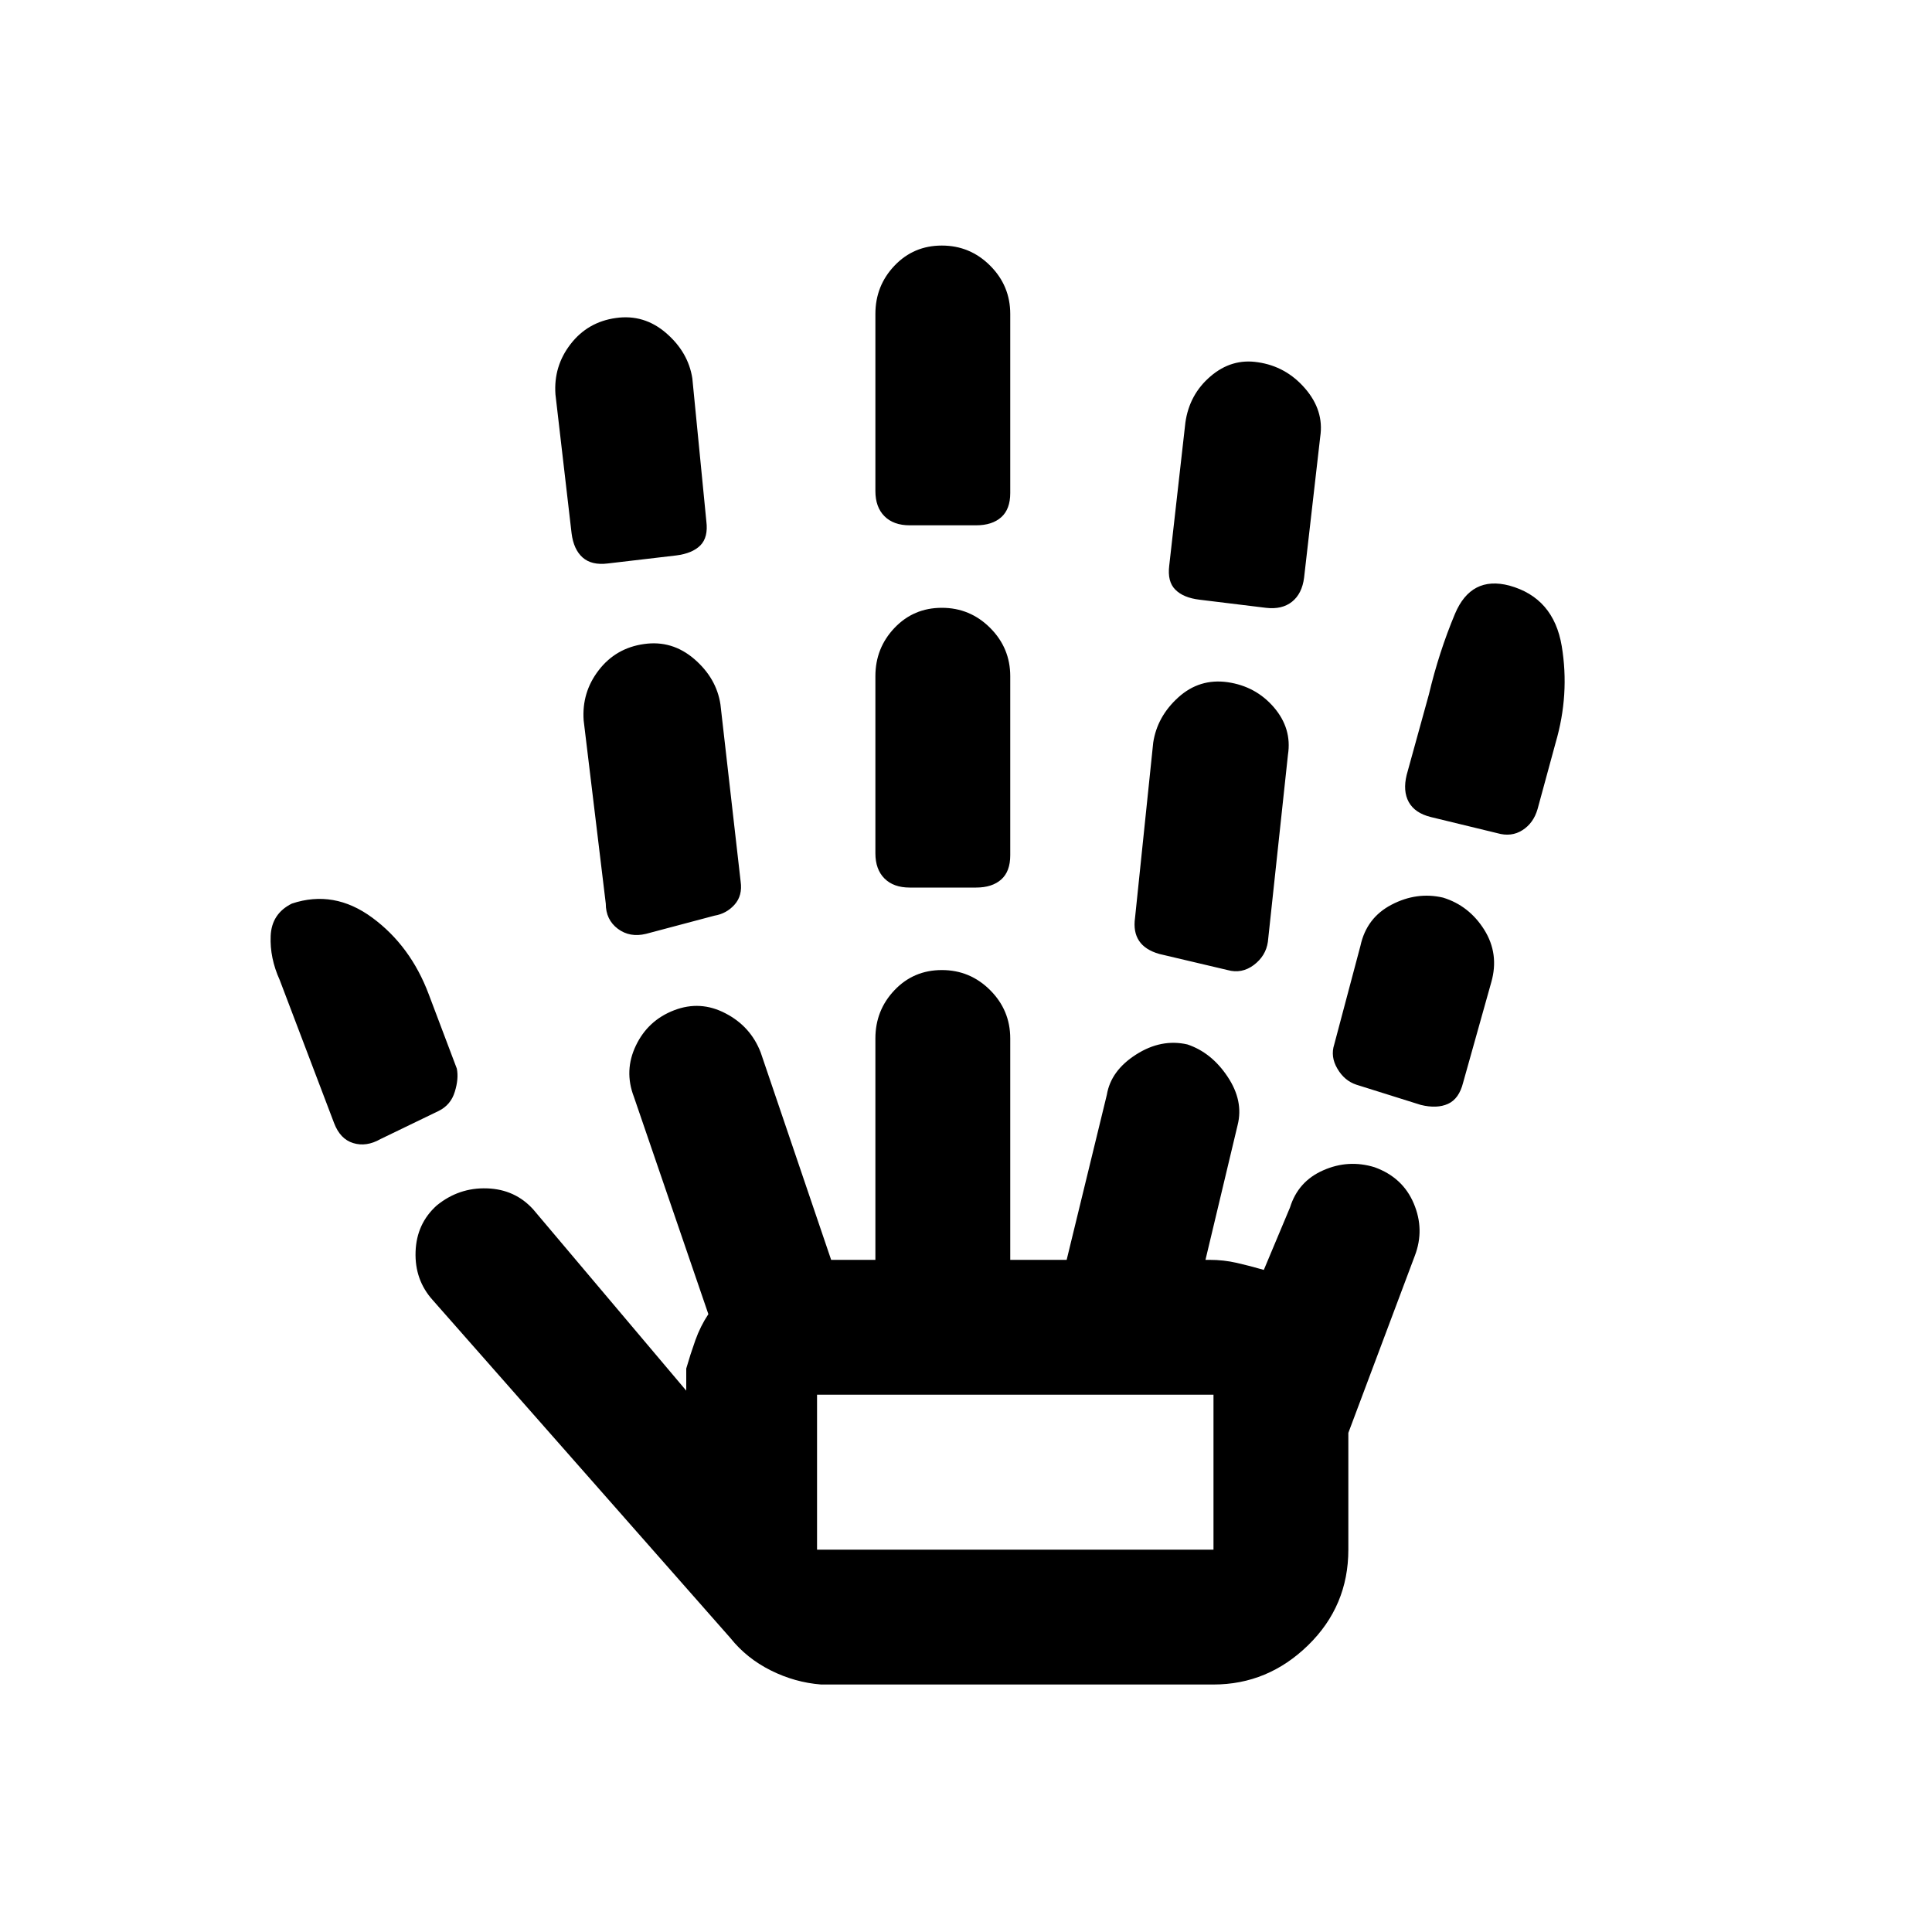 <svg xmlns="http://www.w3.org/2000/svg" height="20" width="20"><path d="M3.938 11.792q-.146.083-.282.041-.135-.041-.198-.208l-.562-1.479q-.104-.229-.094-.458.01-.23.219-.334.437-.146.833.146.396.292.584.792l.291.77q.021.105-.021.24-.041.136-.166.198ZM8.5 17.438q-.271-.021-.521-.146-.25-.125-.417-.334l-3.083-3.5q-.187-.208-.177-.5.01-.291.219-.479.229-.187.521-.177.291.01.479.219l1.583 1.875v-.229q.042-.146.094-.292t.135-.271l-.771-2.25q-.104-.271.021-.531.125-.261.396-.365.271-.104.531.032.261.135.365.406l.729 2.146h.458V10.75q0-.292.198-.5.198-.208.49-.208t.5.208q.208.208.208.5v2.292h.584l.416-1.709q.042-.25.302-.416.261-.167.532-.105.25.084.416.334.167.25.104.5l-.333 1.396h.042q.146 0 .281.031.136.031.281.073l.271-.646q.084-.271.344-.385.26-.115.531-.032.292.105.406.375.115.271.011.542l-.688 1.833v1.209q0 .583-.416.989-.417.407-.98.407ZM6.292 5.833q-.167.021-.261-.062-.093-.083-.114-.25L5.75 4.083q-.021-.291.156-.52.177-.23.469-.271.292-.042.521.156.229.198.271.469l.145 1.479q.021.166-.062.25-.083.083-.25.104Zm.396 3.834q-.167.041-.292-.052-.125-.094-.125-.261l-.229-1.896q-.021-.291.156-.52.177-.23.469-.271.291-.042.521.156.229.198.27.469l.209 1.833q.021.146-.063.24-.083.093-.208.114Zm1.77 6.375h4.104v-1.604H8.458Zm.959-6.854q-.167 0-.261-.094t-.094-.261V7q0-.292.198-.5.198-.208.49-.208t.5.208q.208.208.208.5v1.854q0 .167-.093.25-.094.084-.261.084Zm0-3.75q-.167 0-.261-.094t-.094-.261V3.25q0-.292.198-.5.198-.208.49-.208t.5.208q.208.208.208.5v1.854q0 .167-.093.25-.094.084-.261.084Zm3.291 4.604L12 9.875q-.146-.042-.208-.135-.063-.094-.042-.24l.188-1.812q.041-.271.26-.469.219-.198.51-.157.292.042.48.261.187.219.145.489l-.208 1.938q-.021.146-.146.24-.125.093-.271.052Zm.396-3.75-.687-.084q-.167-.02-.25-.104-.084-.083-.063-.25l.167-1.479q.041-.292.26-.479.219-.188.49-.146.291.042.489.271t.157.5L13.5 5.979q-.021.167-.125.25-.104.083-.271.063Zm1.604 5.146-.666-.209q-.125-.041-.198-.167-.073-.124-.032-.25l.271-1.02q.063-.292.323-.427.261-.136.532-.073.27.083.427.333.156.25.073.542l-.292 1.041q-.042.167-.156.219-.115.052-.282.011Zm.792-2.813-.688-.167q-.166-.041-.229-.156-.062-.114-.021-.281l.23-.833q.104-.438.27-.834.167-.396.563-.292.458.126.542.626.083.5-.063 1l-.187.687q-.042.146-.157.219-.114.073-.26.031Zm-7.042 7.417h4.104Z"/></svg>